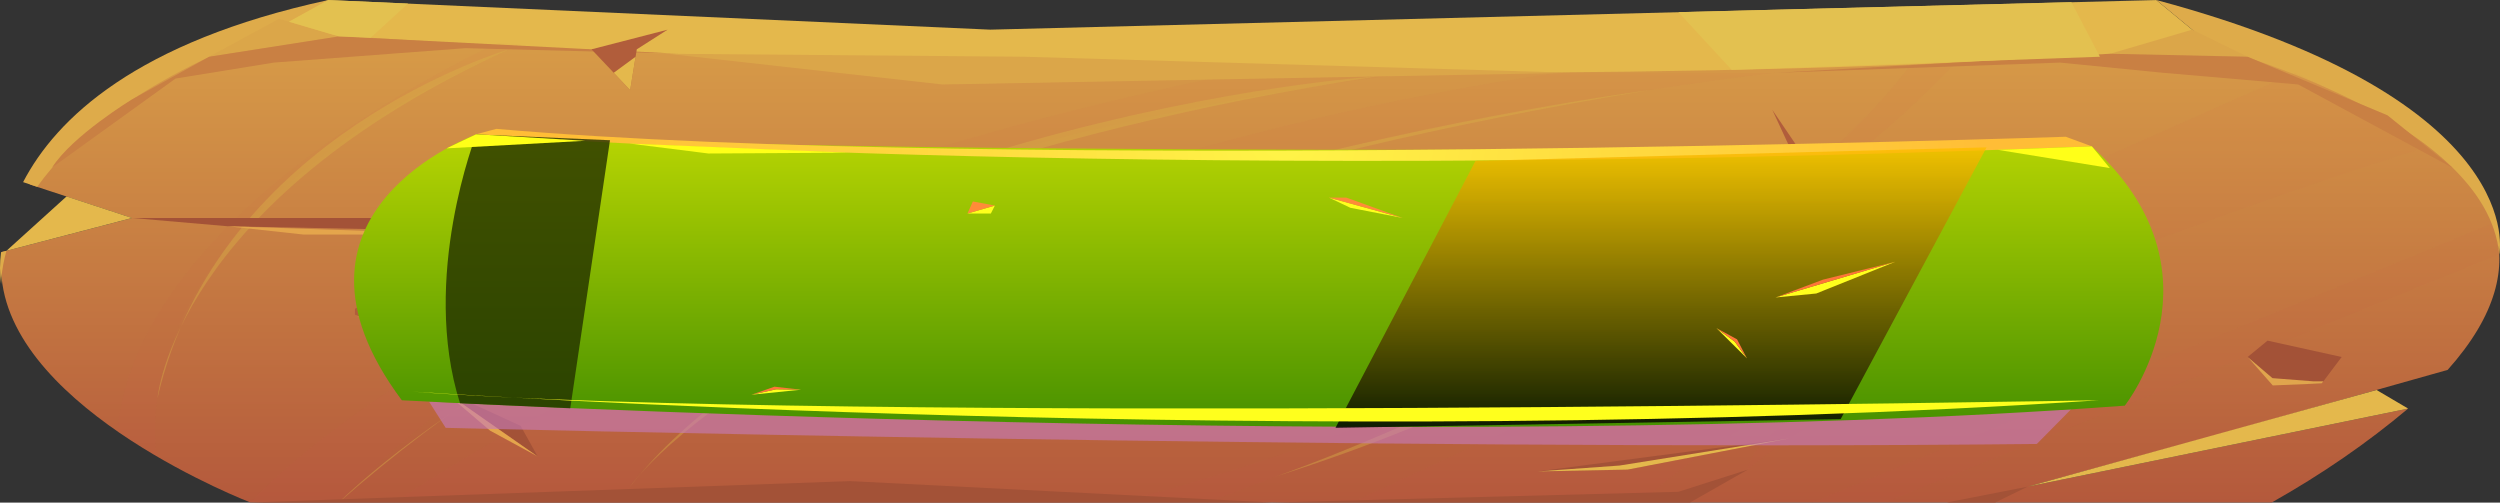 <svg width="776" height="156" viewBox="0 0 776 156" fill="none" xmlns="http://www.w3.org/2000/svg">
<rect x="0" y="0" width="776" height="156" fill="#333333" stroke="none"/>
<path fill-rule="evenodd" clip-rule="evenodd" d="M687.068 135.29L629.402 151.049L747.478 126.819C734.823 137.481 720.645 147.246 705.157 155.968H77.738C77.738 155.968 4.444 127.799 0.509 86.197C0.27 83.532 0.312 80.859 0.635 78.199L1.999 77.855L40.965 67.672L11.482 57.985L9.318 57.285C20.009 42.216 41.2 25.984 77.738 9.246C77.738 9.246 80.058 9.408 84.446 9.677C132.504 12.647 430.242 29.697 687.068 14.714C687.068 14.714 821.054 46.198 759.751 114.818L687.068 135.29Z" fill="url(#paint0_linear_208_16496)"/>
<path fill-rule="evenodd" clip-rule="evenodd" d="M687.053 14.66L669.309 0.021L307.385 9.203L101.861 0.021L77.753 9.225C77.753 9.225 420.32 35.262 687.053 14.66Z" fill="#E4B84C"/>
<path fill-rule="evenodd" clip-rule="evenodd" d="M775.77 78.996C775.77 78.996 786.037 31.323 669.309 0L687.053 14.66C687.053 14.66 771.852 36.618 775.77 78.996Z" fill="#DEAB4A"/>
<path fill-rule="evenodd" clip-rule="evenodd" d="M0.635 78.199L1.999 77.855C1.228 80.611 0.704 83.396 0.431 86.197C0.431 86.821 0.431 87.488 0.321 88.156C-0.107 84.872 -0.107 81.569 0.321 78.285V78.285L0.635 78.199Z" fill="#DEAB4A"/>
<path fill-rule="evenodd" clip-rule="evenodd" d="M101.876 0.021L84.446 9.709C84.446 9.709 34.445 25.855 11.544 57.974L9.381 57.274L7.171 56.532C17.407 36.844 42.282 12.938 101.876 0.021Z" fill="#DEAB4A"/>
<path fill-rule="evenodd" clip-rule="evenodd" d="M651.816 17.61H697.664L680.454 9.203L651.816 17.61Z" fill="#DBA649"/>
<path fill-rule="evenodd" clip-rule="evenodd" d="M64.885 17.61L105.137 11.291L86.609 5.823L64.885 17.61Z" fill="#DBA649"/>
<path fill-rule="evenodd" clip-rule="evenodd" d="M1.998 77.855L20.651 60.977L40.981 67.661L1.998 77.855Z" fill="#E4B84C"/>
<path fill-rule="evenodd" clip-rule="evenodd" d="M747.478 126.819L737.681 121.05L629.402 151.049L747.478 126.819Z" fill="#E4B84C"/>
<g style="mix-blend-mode:multiply" opacity="0.2">
<path style="mix-blend-mode:multiply" opacity="0.2" fill-rule="evenodd" clip-rule="evenodd" d="M77.738 155.968C77.738 155.968 152.317 69.416 386.714 22.13L440.634 22.593C440.634 22.593 211.41 43.593 105.199 155.968H77.738Z" fill="url(#paint1_linear_208_16496)"/>
<path style="mix-blend-mode:multiply" opacity="0.2" fill-rule="evenodd" clip-rule="evenodd" d="M122.332 155.968C122.332 155.968 271.004 53.335 483.206 22.593H551.233C551.233 22.593 247.555 56.155 192.648 155.968H122.332Z" fill="url(#paint2_linear_208_16496)"/>
<path style="mix-blend-mode:multiply" opacity="0.2" fill-rule="evenodd" clip-rule="evenodd" d="M330.473 112.761C330.473 112.761 381.055 64.97 454.302 65.336C454.302 65.336 430.116 110.824 330.473 112.761Z" fill="url(#paint3_linear_208_16496)"/>
<path style="mix-blend-mode:multiply" opacity="0.2" fill-rule="evenodd" clip-rule="evenodd" d="M154.511 13.401C154.511 13.401 42.736 62.914 36.404 133.859L48.755 141.695C48.755 141.695 32.564 68.899 161.612 13.735L154.511 13.401Z" fill="url(#paint4_linear_208_16496)"/>
<path style="mix-blend-mode:multiply" opacity="0.2" fill-rule="evenodd" clip-rule="evenodd" d="M374.644 155.968C374.644 155.968 528.865 102.708 607.113 19.396L593.1 19.978C593.1 19.978 533.098 107.907 347.229 155.968H374.644Z" fill="url(#paint5_linear_208_16496)"/>
<path style="mix-blend-mode:multiply" opacity="0.2" fill-rule="evenodd" clip-rule="evenodd" d="M419.505 155.968C419.505 155.968 632.427 57.07 712.367 22.625C712.367 22.625 736.945 33.497 753.685 45.488C753.685 45.488 563.553 103.752 509.617 156L419.505 155.968Z" fill="url(#paint6_linear_208_16496)"/>
<path style="mix-blend-mode:multiply" opacity="0.2" fill-rule="evenodd" clip-rule="evenodd" d="M542.502 145.764C542.502 145.764 540.245 124.236 642.929 94.033C642.96 94.033 579.855 114.861 542.502 145.764Z" fill="url(#paint7_linear_208_16496)"/>
<path style="mix-blend-mode:multiply" opacity="0.2" fill-rule="evenodd" clip-rule="evenodd" d="M773.388 69.405L562.378 155.967H585.184L775.77 78.995L773.388 69.405Z" fill="url(#paint8_linear_208_16496)"/>
</g>
<path fill-rule="evenodd" clip-rule="evenodd" d="M207.209 16.684L292.541 26.221L488.175 22.593L317.934 17.61L207.209 16.684Z" fill="#DBA649"/>
<path fill-rule="evenodd" clip-rule="evenodd" d="M551.233 22.593L639.433 19.429L671.378 22.593L713.354 26.221L761.381 52.162L741.083 35.79L697.664 17.61L654.951 16.684L551.233 22.593Z" fill="#C98043"/>
<path fill-rule="evenodd" clip-rule="evenodd" d="M16.152 52.021L54.492 24.38L85.011 19.428L144.464 14.951L210.673 16.684L105.137 11.302L64.885 17.62L40.918 30.881C40.918 30.881 22.422 42.14 16.152 52.021Z" fill="#C98043"/>
<path opacity="0.4" fill-rule="evenodd" clip-rule="evenodd" d="M396.369 147.776C396.369 147.776 493.331 114.656 572.848 50.665C572.848 50.665 513.442 110.738 396.369 147.776Z" fill="#D9B148"/>
<path opacity="0.4" fill-rule="evenodd" clip-rule="evenodd" d="M195.594 151.049C195.594 151.049 249.891 71.138 511.953 27.975C511.953 28.007 267.086 59.384 195.594 151.049Z" fill="#D9B148"/>
<path opacity="0.4" fill-rule="evenodd" clip-rule="evenodd" d="M105.184 155.968C105.184 155.968 200.14 58.555 427.342 23.724C427.295 23.702 242.633 34.714 105.184 155.968Z" fill="#D9B148"/>
<path opacity="0.4" fill-rule="evenodd" clip-rule="evenodd" d="M48.881 123.59C48.881 123.59 53.897 62.785 157.991 15.306C157.991 15.306 67.675 41.678 48.881 123.59Z" fill="#D9B148"/>
<path fill-rule="evenodd" clip-rule="evenodd" d="M40.981 67.662H119.62L434.85 77.554L70.731 70.234L40.981 67.662Z" fill="#A35237"/>
<path fill-rule="evenodd" clip-rule="evenodd" d="M70.731 70.234L94.165 72.796H147.348L70.731 70.234Z" fill="#E4A54C"/>
<path fill-rule="evenodd" clip-rule="evenodd" d="M77.738 155.968L263.919 149.337L394.849 155.968L520.981 152.653L542.534 145.764L524.602 155.968H77.738Z" fill="#A35237"/>
<path fill-rule="evenodd" clip-rule="evenodd" d="M604.26 155.968L629.402 151.049L619.339 155.968H604.26Z" fill="#A35237"/>
<path fill-rule="evenodd" clip-rule="evenodd" d="M166.894 141.695L137.332 121.05L161.596 132.18L166.894 141.695Z" fill="#A35237"/>
<path fill-rule="evenodd" clip-rule="evenodd" d="M477.187 146.334L555.575 136.044L505.213 145.764L477.187 146.334Z" fill="#A35237"/>
<path fill-rule="evenodd" clip-rule="evenodd" d="M207.209 9.214L183.603 15.306L195.594 27.975L197.663 15.306L207.209 9.214Z" fill="#B15D3B"/>
<path fill-rule="evenodd" clip-rule="evenodd" d="M195.594 27.975L190.5 22.593L197.287 17.609L195.594 27.975Z" fill="#E4B84C"/>
<path fill-rule="evenodd" clip-rule="evenodd" d="M525.276 60.977L562.378 82.591L542.534 75.562L525.276 60.977Z" fill="#B15D3B"/>
<path fill-rule="evenodd" clip-rule="evenodd" d="M477.187 146.334L505.213 145.764L555.575 136.044L502.705 144.504L477.187 146.334Z" fill="#E4B84C"/>
<path fill-rule="evenodd" clip-rule="evenodd" d="M137.332 121.05L152.113 133.665L166.894 141.695L137.332 121.05Z" fill="#E4A54C"/>
<g style="mix-blend-mode:soft-light">
<path fill-rule="evenodd" clip-rule="evenodd" d="M537.518 21.689L520.981 3.767L642.96 0.667L651.816 17.61L537.518 21.689Z" fill="#E3C150"/>
</g>
<g style="mix-blend-mode:soft-light">
<path fill-rule="evenodd" clip-rule="evenodd" d="M115.043 11.711L126.642 1.109L101.892 0.011L89.697 6.738L105.137 11.291L115.043 11.711Z" fill="#E3C150"/>
</g>
<path fill-rule="evenodd" clip-rule="evenodd" d="M565.685 67.661L550.12 34.089L562.378 52.161L565.685 67.661Z" fill="#B15D3B"/>
<path fill-rule="evenodd" clip-rule="evenodd" d="M697.664 110.813L703.84 105.733L726.85 110.813L720.69 119.005H705.47L697.664 110.813Z" fill="#A35237"/>
<path fill-rule="evenodd" clip-rule="evenodd" d="M110.168 95.884L113.037 93.903L125.373 98.047L117.488 101.524L110.168 97.714V95.884Z" fill="#B15D3B"/>
<path fill-rule="evenodd" clip-rule="evenodd" d="M697.664 110.813L705.376 117.379L718.119 118.37H721.16L720.69 119.005L705.47 119.64L697.664 110.813Z" fill="#E0A54D"/>
<path fill-rule="evenodd" clip-rule="evenodd" d="M110.168 97.714L115.356 99.877H120.576L125.373 98.047L119.056 101.524H117.488L110.168 97.714Z" fill="#E0A54D"/>
<path opacity="0.4" fill-rule="evenodd" clip-rule="evenodd" d="M335.489 112.611C335.489 112.611 423.831 121.222 454.302 65.336C454.302 65.336 431.699 112.234 335.489 112.611Z" fill="#D9B148"/>
<path fill-rule="evenodd" clip-rule="evenodd" d="M143.127 100.802L147.79 102.97H152.482L156.793 101.136L151.115 104.621H149.706L143.127 100.802Z" fill="#F2774F"/>
<path opacity="0.4" fill-rule="evenodd" clip-rule="evenodd" d="M345.651 115.732C345.651 115.732 425.055 124.363 452.443 68.351C452.443 68.351 432.128 115.355 345.651 115.732Z" fill="#D9772F"/>
<path style="mix-blend-mode:multiply" opacity="0.6" fill-rule="evenodd" clip-rule="evenodd" d="M133.166 124.644L138.337 132.799C138.337 132.799 424.337 140.027 632.229 137.805L642.88 127.017C642.88 127.017 347.92 134.439 133.166 124.644Z" fill="url(#paint9_linear_208_16496)"/>
<path fill-rule="evenodd" clip-rule="evenodd" d="M147.847 41.726C147.847 41.726 81.038 65.676 124.727 124.244C124.727 124.244 446.273 141.689 659.533 125.916C659.533 125.916 692.303 84.576 649.318 45.48C649.318 45.426 286.958 49.526 147.847 41.726Z" fill="url(#paint10_linear_208_16496)"/>
<path fill-rule="evenodd" clip-rule="evenodd" d="M649.319 45.426L641.218 42.449C641.218 42.449 310.965 53.647 154.06 40L147.847 41.672C147.847 41.672 346.68 57.434 649.319 45.426Z" fill="url(#paint11_radial_208_16496)"/>
<path style="mix-blend-mode:screen" opacity="0.8" fill-rule="evenodd" clip-rule="evenodd" d="M457.994 49.936L414.531 132.799L571.338 130.102L616.633 45.739L457.994 49.936Z" fill="url(#paint12_linear_208_16496)"/>
<path style="mix-blend-mode:screen" opacity="0.8" fill-rule="evenodd" clip-rule="evenodd" d="M147.847 41.726C147.847 41.726 130.391 86.065 142.789 125.172L177.01 126.736L189.338 43.528L147.847 41.726Z" fill="url(#paint13_linear_208_16496)"/>
<g style="mix-blend-mode:soft-light">
<path fill-rule="evenodd" clip-rule="evenodd" d="M128.08 121.558C128.08 121.558 407.219 140.513 651.432 124.244C651.474 124.19 258.119 131.537 128.08 121.558Z" fill="#FFFF1D"/>
</g>
<path fill-rule="evenodd" clip-rule="evenodd" d="M551.135 92.333L588.314 81.243L563.772 91.103L551.135 92.333Z" fill="#FFFF1D"/>
<path fill-rule="evenodd" clip-rule="evenodd" d="M532.777 101.837L542.259 111.245L538.497 106.066L532.777 101.837Z" fill="#FFFF1D"/>
<path fill-rule="evenodd" clip-rule="evenodd" d="M412.502 61.339L435.396 67.661L419.152 64.5L412.502 61.339Z" fill="#FFFF1D"/>
<path fill-rule="evenodd" clip-rule="evenodd" d="M308.81 63.81L300.3 66.28H307.556L308.81 63.81Z" fill="#FFFF1D"/>
<path fill-rule="evenodd" clip-rule="evenodd" d="M551.135 92.333L565.885 86.788L588.314 81.243L551.135 92.333Z" fill="#FF7539"/>
<path fill-rule="evenodd" clip-rule="evenodd" d="M532.777 101.837L538.497 106.066L542.259 111.245L539.187 105.333L532.777 101.837Z" fill="#FF7539"/>
<path fill-rule="evenodd" clip-rule="evenodd" d="M233.238 122.529L248.623 120.965L240.888 120.846L233.238 122.529Z" fill="#FFFF1D"/>
<path fill-rule="evenodd" clip-rule="evenodd" d="M233.238 122.529L240.888 120.846L248.623 120.965L240.395 120.026L233.238 122.529Z" fill="#FF7539"/>
<path fill-rule="evenodd" clip-rule="evenodd" d="M412.502 61.339H417.898L435.396 67.661L412.502 61.339Z" fill="#FF8B39"/>
<path fill-rule="evenodd" clip-rule="evenodd" d="M300.3 66.28L301.977 62.536L308.81 63.809L300.3 66.28Z" fill="#FF8B39"/>
<path fill-rule="evenodd" clip-rule="evenodd" d="M620.084 46.505L654.883 52.169L649.318 45.426L620.084 46.505Z" fill="#FFFF18"/>
<path fill-rule="evenodd" clip-rule="evenodd" d="M138.604 46.052L181.631 43.7L147.847 41.672L138.604 46.052Z" fill="#FFFF18"/>
<path fill-rule="evenodd" clip-rule="evenodd" d="M195.494 44.574L219.91 47.649L263.458 47.39L195.494 44.574Z" fill="#FFFF18"/>
<defs>
<linearGradient id="paint0_linear_208_16496" x1="388.077" y1="155.968" x2="388.077" y2="9.214" gradientUnits="userSpaceOnUse">
<stop stop-color="#B4593C"/>
<stop offset="1" stop-color="#D89D48"/>
</linearGradient>
<linearGradient id="paint1_linear_208_16496" x1="77.738" y1="89.049" x2="440.634" y2="89.049" gradientUnits="userSpaceOnUse">
<stop stop-color="#BC4A4B"/>
<stop offset="1" stop-color="#BD5345"/>
</linearGradient>
<linearGradient id="paint2_linear_208_16496" x1="617286" y1="122983" x2="734646" y2="122983" gradientUnits="userSpaceOnUse">
<stop stop-color="#BC4A4B"/>
<stop offset="1" stop-color="#BD5345"/>
</linearGradient>
<linearGradient id="paint3_linear_208_16496" x1="194956" y1="43779.7" x2="204738" y2="43779.7" gradientUnits="userSpaceOnUse">
<stop stop-color="#BC4A4B"/>
<stop offset="1" stop-color="#BD5345"/>
</linearGradient>
<linearGradient id="paint4_linear_208_16496" x1="173339" y1="116893" x2="183338" y2="116893" gradientUnits="userSpaceOnUse">
<stop stop-color="#BC4A4B"/>
<stop offset="1" stop-color="#BD5345"/>
</linearGradient>
<linearGradient id="paint5_linear_208_16496" x1="411591" y1="125728" x2="454680" y2="125728" gradientUnits="userSpaceOnUse">
<stop stop-color="#BC4A4B"/>
<stop offset="1" stop-color="#BD5345"/>
</linearGradient>
<linearGradient id="paint6_linear_208_16496" x1="544642" y1="122983" x2="615889" y2="122983" gradientUnits="userSpaceOnUse">
<stop stop-color="#BC4A4B"/>
<stop offset="1" stop-color="#BD5345"/>
</linearGradient>
<linearGradient id="paint7_linear_208_16496" x1="171979" y1="49257.5" x2="178414" y2="49257.5" gradientUnits="userSpaceOnUse">
<stop stop-color="#BC4A4B"/>
<stop offset="1" stop-color="#BD5345"/>
</linearGradient>
<linearGradient id="paint8_linear_208_16496" x1="77110.6" y1="9131.64" x2="106162" y2="9131.64" gradientUnits="userSpaceOnUse">
<stop stop-color="#BC4A4B"/>
<stop offset="1" stop-color="#BD5345"/>
</linearGradient>
<linearGradient id="paint9_linear_208_16496" x1="726022" y1="13142" x2="910431" y2="13142" gradientUnits="userSpaceOnUse">
<stop stop-color="#C77CBD"/>
<stop offset="1" stop-color="#974577"/>
</linearGradient>
<linearGradient id="paint10_linear_208_16496" x1="390.693" y1="132.465" x2="390.693" y2="41.672" gradientUnits="userSpaceOnUse">
<stop stop-color="#479100"/>
<stop offset="1" stop-color="#B8D502"/>
</linearGradient>
<radialGradient id="paint11_radial_208_16496" cx="0" cy="0" r="1" gradientUnits="userSpaceOnUse" gradientTransform="translate(398.583 44.962) scale(221.911 169.923)">
<stop stop-color="#FFF447"/>
<stop offset="1" stop-color="#FFBD36"/>
</radialGradient>
<linearGradient id="paint12_linear_208_16496" x1="515.575" y1="132.799" x2="515.575" y2="45.739" gradientUnits="userSpaceOnUse">
<stop/>
<stop offset="1" stop-color="#FFBD00"/>
</linearGradient>
<linearGradient id="paint13_linear_208_16496" x1="73873.6" y1="81120.2" x2="73873.6" y2="74421.4" gradientUnits="userSpaceOnUse">
<stop/>
<stop offset="1" stop-color="#233000"/>
</linearGradient>
</defs>
</svg>
